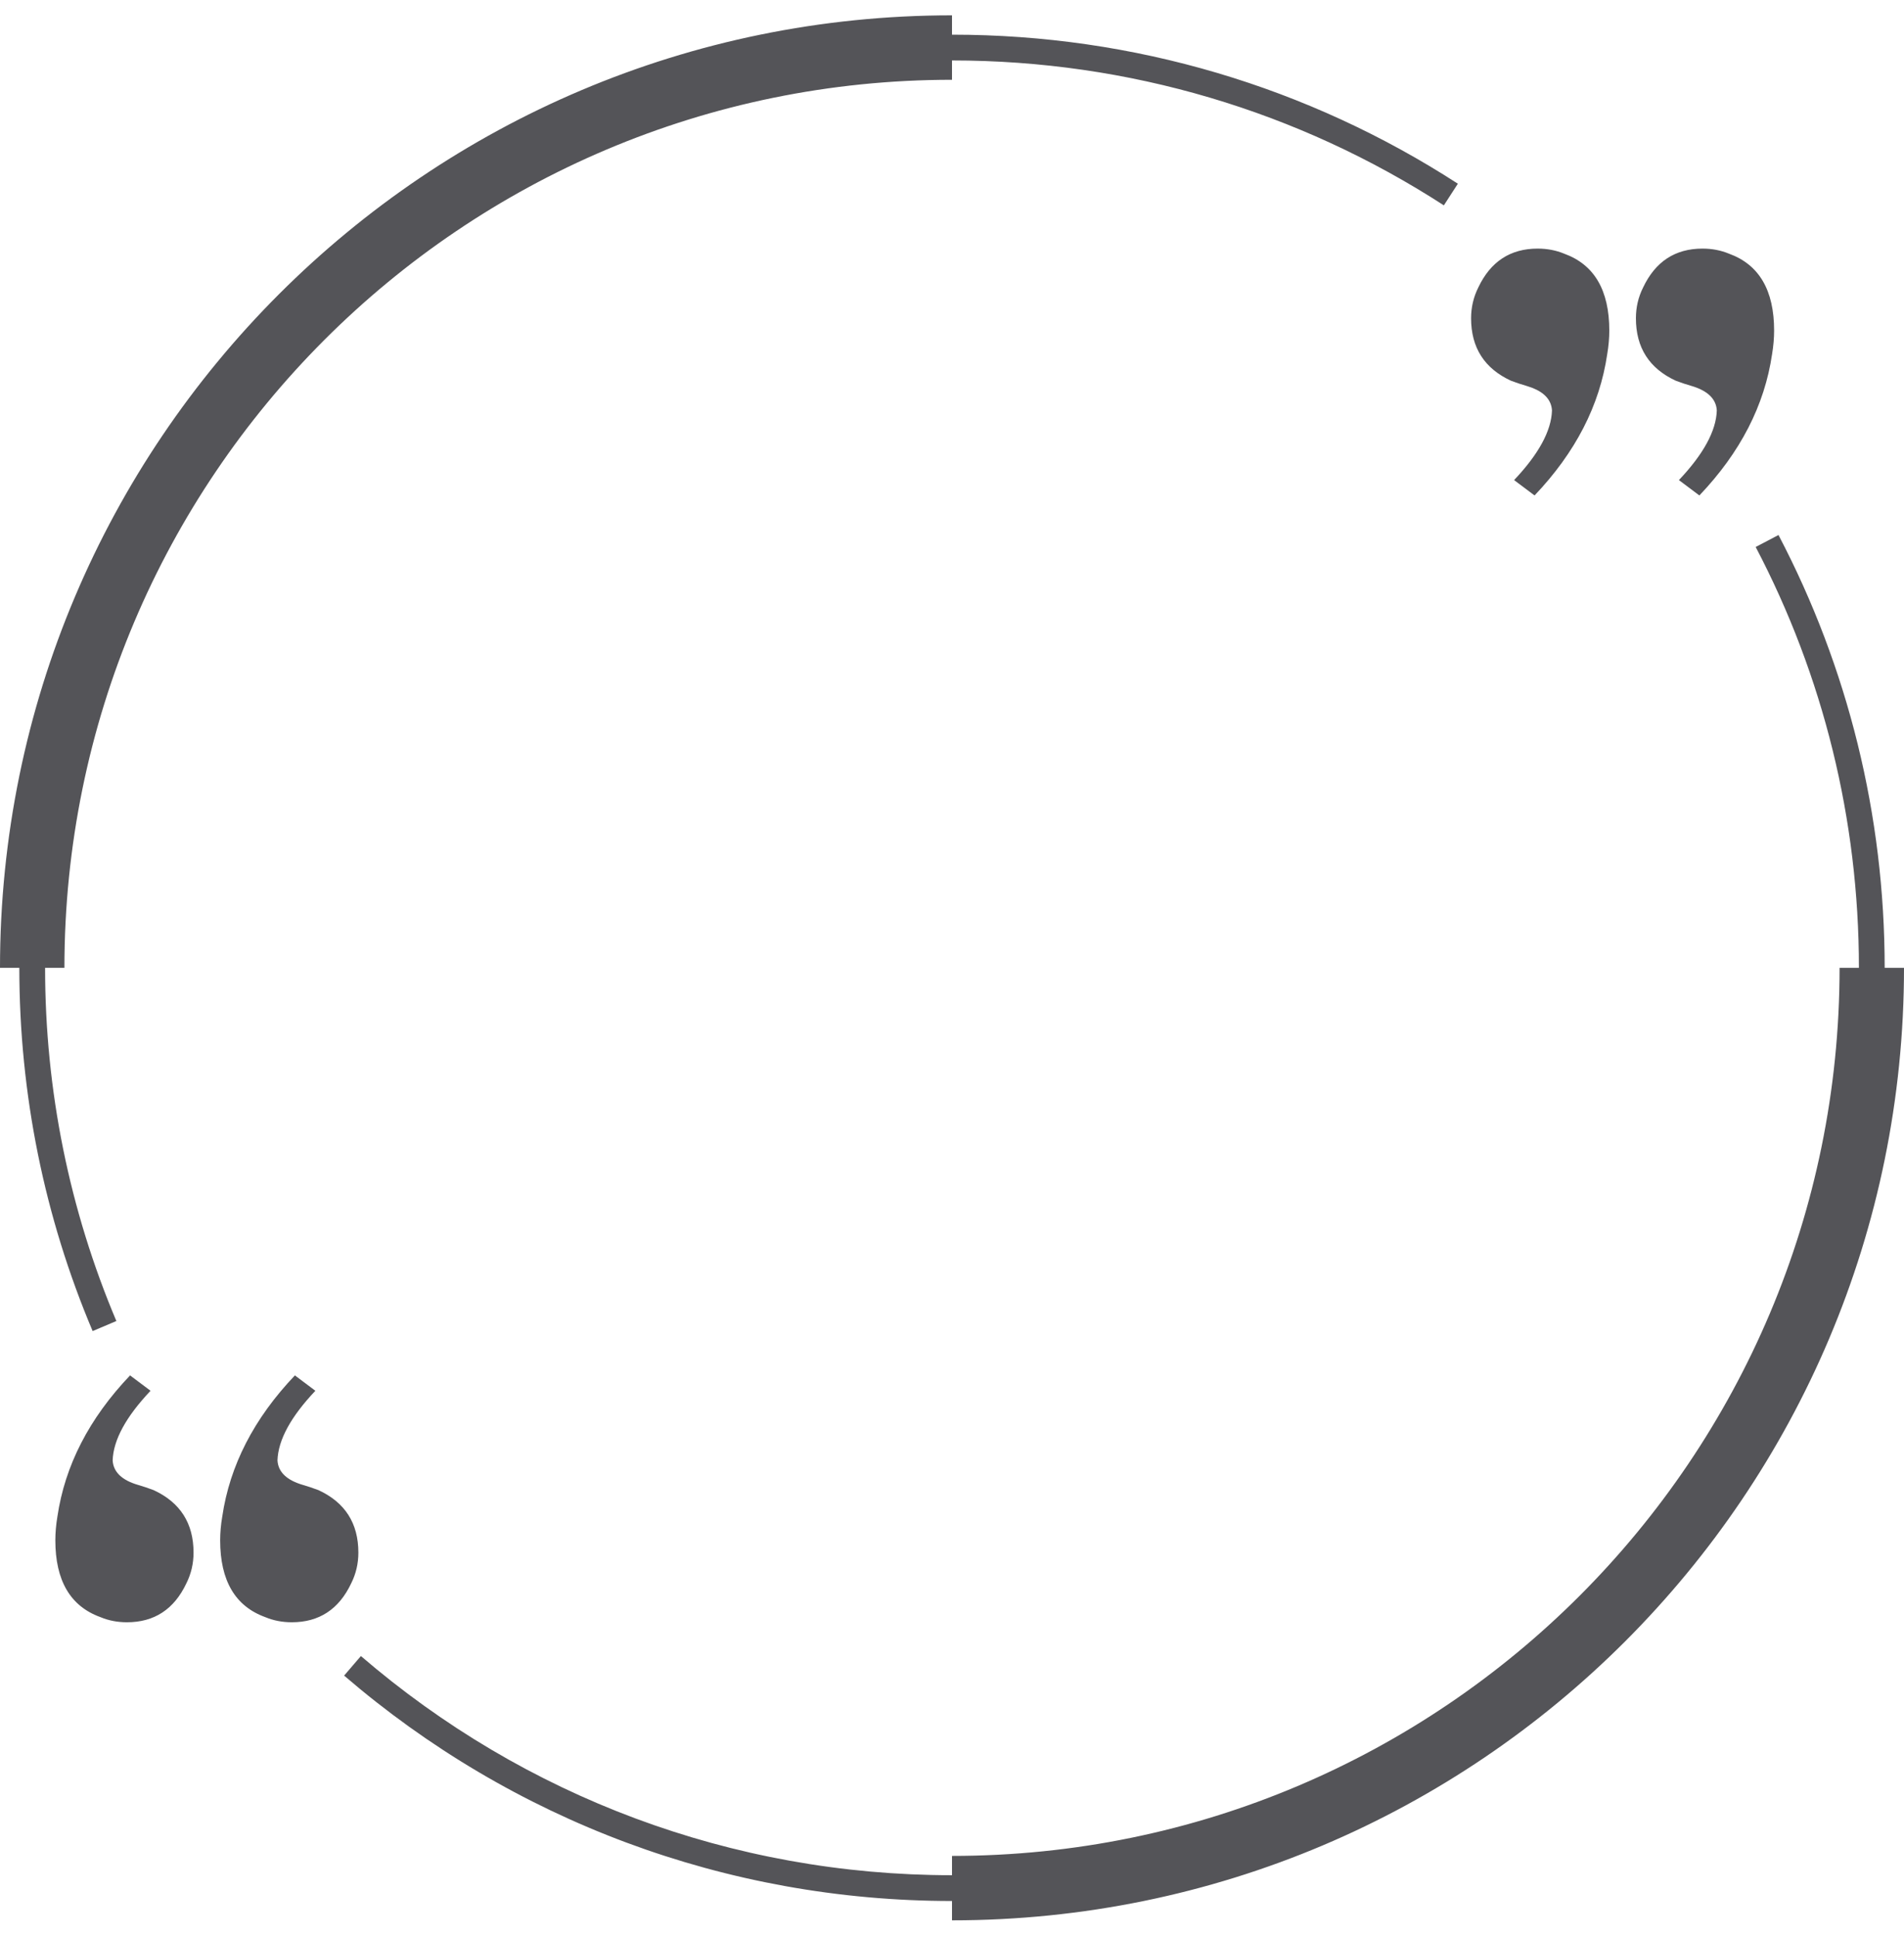 <?xml version="1.0" encoding="UTF-8"?>
<svg width="60px" height="61px" viewBox="0 0 60 61" version="1.1" xmlns="http://www.w3.org/2000/svg" xmlns:xlink="http://www.w3.org/1999/xlink">
    <title>28</title>
    <g id="页面-1" stroke="none" stroke-width="1" fill="none" fill-rule="evenodd">
        <g id="花环" transform="translate(-641, -318)" fill="#545458" fill-rule="nonzero">
            <path d="M697.045,334.851 C699.232,339.022 700.391,343.669 700.391,348.483 L701,348.483 C701,365.052 687.569,378.483 671,378.483 L671,377.874 C663.872,377.874 657.137,375.328 651.844,370.775 L652.373,370.159 C657.521,374.587 664.068,377.062 671,377.062 L671,376.454 C686.448,376.454 698.97,363.931 698.97,348.483 L699.579,348.483 C699.579,343.802 698.453,339.283 696.326,335.228 L697.045,334.851 Z M650.293,361.32 L650.938,361.804 C650.164,362.622 649.766,363.352 649.744,363.997 C649.766,364.363 650.035,364.622 650.551,364.771 C650.701,364.815 650.863,364.868 651.035,364.933 C651.874,365.32 652.293,365.977 652.293,366.901 C652.293,367.245 652.218,367.568 652.067,367.869 C651.68,368.687 651.056,369.095 650.196,369.095 C649.895,369.095 649.616,369.041 649.358,368.933 C648.411,368.59 647.938,367.783 647.938,366.514 C647.938,366.277 647.959,366.03 648.003,365.772 C648.239,364.159 649.003,362.674 650.293,361.32 Z M645.099,361.32 L645.744,361.804 C644.97,362.622 644.572,363.352 644.55,363.997 C644.572,364.363 644.841,364.622 645.357,364.771 C645.508,364.815 645.669,364.868 645.841,364.933 C646.679,365.32 647.099,365.977 647.099,366.901 C647.099,367.245 647.024,367.568 646.873,367.869 C646.486,368.687 645.862,369.095 645.002,369.095 C644.701,369.095 644.421,369.041 644.164,368.933 C643.217,368.59 642.744,367.783 642.744,366.514 C642.744,366.277 642.765,366.03 642.808,365.772 C643.045,364.159 643.808,362.674 645.099,361.32 Z M671,318.483 L671,319.092 C676.735,319.092 682.227,320.738 686.941,323.786 L686.5,324.468 C681.917,321.504 676.578,319.904 671,319.904 L671,320.513 C655.553,320.513 643.03,333.036 643.03,348.483 L642.421,348.483 C642.421,352.355 643.191,356.118 644.667,359.607 L643.919,359.924 C642.401,356.335 641.609,352.464 641.609,348.483 L641,348.483 C641,331.915 654.432,318.483 671,318.483 Z M689.455,325.83 C689.756,325.83 690.036,325.884 690.294,325.991 C691.24,326.335 691.713,327.141 691.713,328.411 C691.713,328.647 691.692,328.895 691.648,329.153 C691.412,330.766 690.648,332.25 689.358,333.605 L688.713,333.121 C689.487,332.303 689.886,331.572 689.907,330.928 C689.888,330.607 689.68,330.369 689.282,330.214 L689.1,330.153 C688.95,330.11 688.788,330.057 688.616,329.992 C687.777,329.605 687.358,328.949 687.358,328.024 C687.358,327.68 687.434,327.357 687.584,327.056 C687.971,326.238 688.595,325.83 689.455,325.83 Z M694.649,325.83 C694.95,325.83 695.23,325.884 695.488,325.991 C696.434,326.335 696.907,327.141 696.907,328.411 C696.907,328.647 696.886,328.895 696.843,329.153 C696.607,330.766 695.843,332.25 694.552,333.605 L693.907,333.121 C694.681,332.303 695.08,331.572 695.101,330.928 C695.08,330.562 694.81,330.303 694.295,330.153 C694.144,330.11 693.982,330.057 693.81,329.992 C692.972,329.605 692.552,328.949 692.552,328.024 C692.552,327.68 692.627,327.357 692.778,327.056 C693.165,326.238 693.789,325.83 694.649,325.83 Z" id="28"></path>
        </g>
    </g>
</svg>

